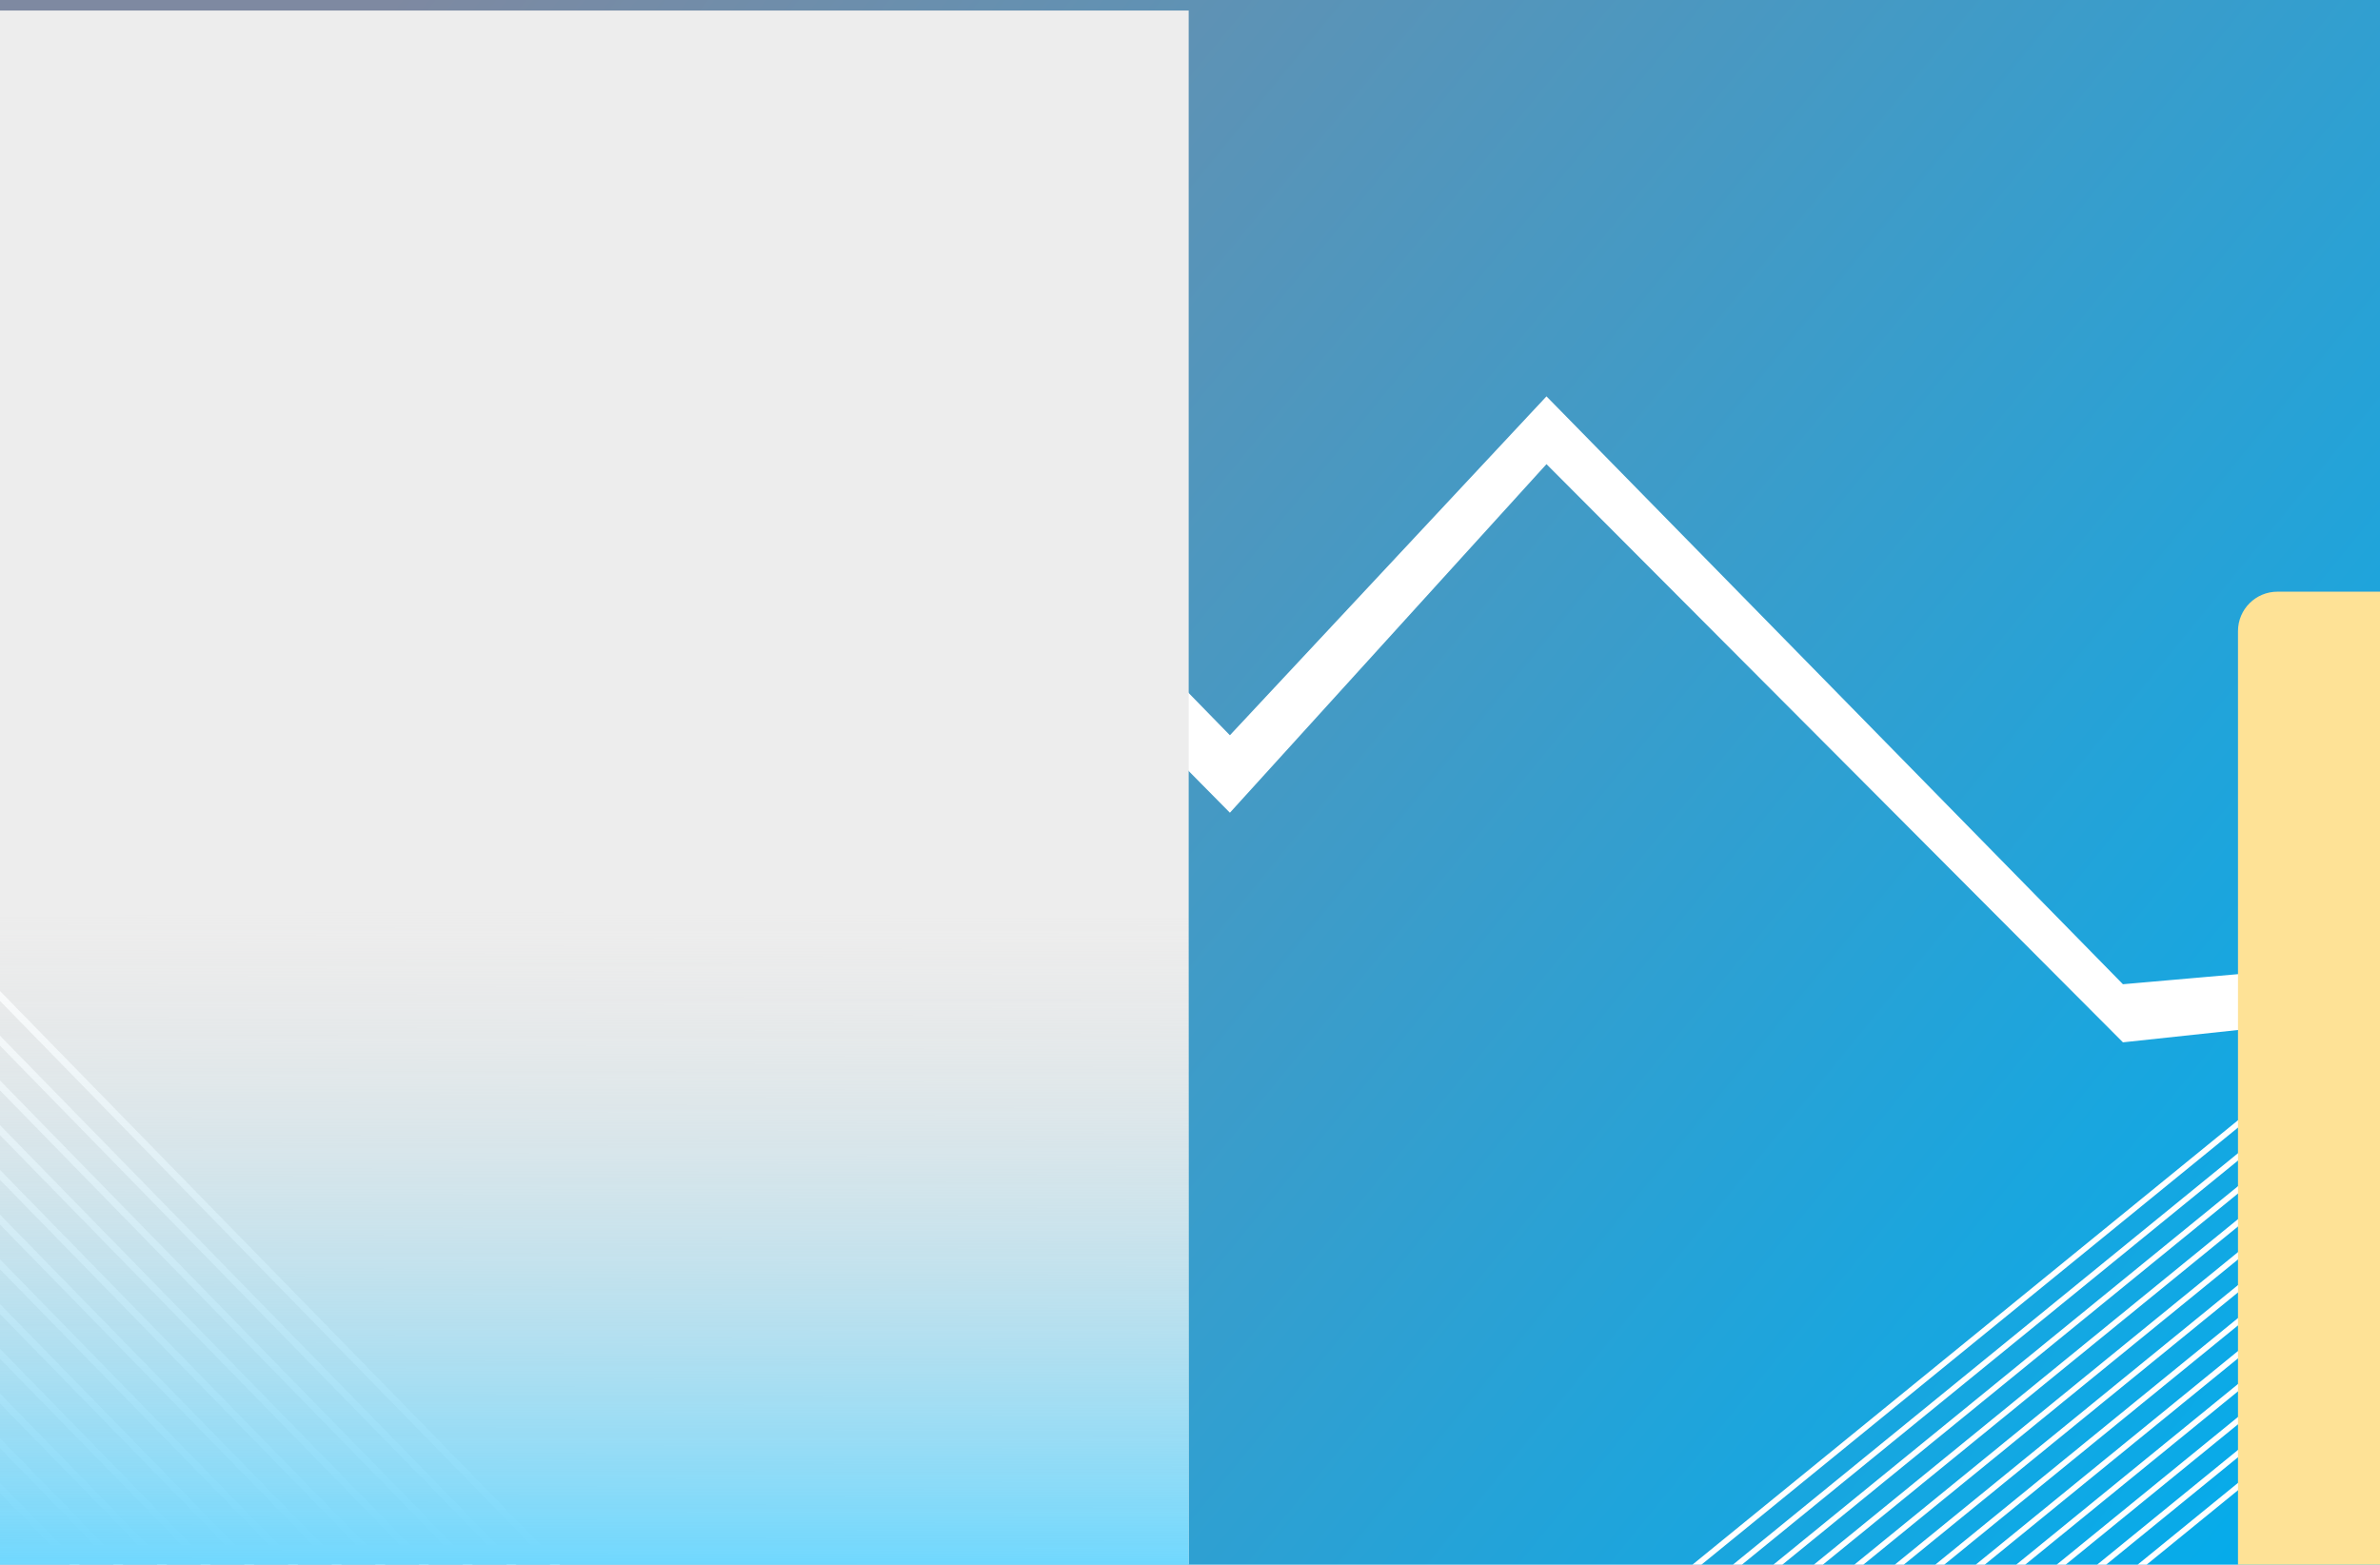 <svg width="905" height="595" viewBox="0 0 905 595" fill="none" xmlns="http://www.w3.org/2000/svg">
<g clip-path="url(#clip0_775_1842)">
<rect width="595" height="905" transform="translate(0 595) rotate(-90)" fill="url(#paint0_linear_775_1842)"/>
<path d="M541.417 818.901L540.048 817.22L1060.63 393.133L1061.99 394.813L541.417 818.901Z" fill="white"/>
<path d="M541.364 806.404L539.994 804.728L1060.57 380.641L1061.94 382.317L541.364 806.404Z" fill="white"/>
<path d="M541.31 793.908L539.944 792.232L1060.52 368.145L1061.89 369.825L541.31 793.908Z" fill="white"/>
<path d="M541.265 781.412L539.896 779.735L1060.47 355.648L1061.84 357.329L541.265 781.412Z" fill="white"/>
<path d="M541.212 768.92L539.843 767.239L1060.42 343.152L1061.79 344.833L541.212 768.92Z" fill="white"/>
<path d="M541.159 756.424L539.789 754.743L1060.37 330.66L1061.74 332.336L541.159 756.424Z" fill="white"/>
<path d="M541.106 743.931L539.74 742.251L1060.31 318.163L1061.68 319.84L541.106 743.931Z" fill="white"/>
<path d="M541.06 731.435L539.69 729.755L1060.27 305.667L1061.63 307.348L541.06 731.435Z" fill="white"/>
<path d="M541.007 718.939L539.638 717.258L1060.21 293.171L1061.58 294.852L541.007 718.939Z" fill="white"/>
<path d="M540.954 706.443L539.584 704.766L1060.16 280.679L1061.53 282.356L540.954 706.443Z" fill="white"/>
<path d="M540.901 693.947L539.535 692.27L1060.11 268.183L1061.48 269.86L540.901 693.947Z" fill="white"/>
<path d="M540.855 681.451L539.485 679.774L1060.06 255.687L1061.43 257.367L540.855 681.451Z" fill="white"/>
<path d="M80.26 374.278C65.541 374.699 15.954 366.739 -7 362.706L-7 383.746L11.398 387.428L55.028 399L153.327 387.428L179.085 362.706L253.729 279.598L324.693 197.542L372.003 212.27L467.673 309.054L588.05 176.502L807.252 396.37L925 383.746L921.32 364.284L807.252 374.278L588.05 150.728L467.673 279.598L424.043 234.888L410.902 217.53L380.413 136L298.41 197.542C251.451 249.265 154.378 355.763 141.763 367.966C125.993 383.22 98.658 373.752 80.26 374.278Z" fill="white"/>
<g filter="url(#filter0_d_775_1842)">
<rect width="452" height="595" fill="#EDEDED"/>
</g>
<path d="M-318.729 241.234L-316.655 239.566L259.334 829.592L257.26 831.261L-318.729 241.234Z" fill="white"/>
<path d="M-302.691 240.652L-300.621 238.983L275.368 829.009L273.299 830.678L-302.691 240.652Z" fill="white"/>
<path d="M-286.652 240.068L-284.583 238.404L291.406 828.431L289.332 830.095L-286.652 240.068Z" fill="white"/>
<path d="M-270.614 239.494L-268.545 237.826L307.445 827.852L305.37 829.516L-270.614 239.494Z" fill="white"/>
<path d="M-254.581 238.912L-252.506 237.243L323.483 827.27L321.408 828.938L-254.581 238.912Z" fill="white"/>
<path d="M-238.543 238.329L-236.468 236.66L339.516 826.687L337.446 828.355L-238.543 238.329Z" fill="white"/>
<path d="M-222.509 237.745L-220.435 236.082L355.555 826.103L353.485 827.772L-222.509 237.745Z" fill="white"/>
<path d="M-206.471 237.171L-204.397 235.503L371.592 825.529L369.518 827.193L-206.471 237.171Z" fill="white"/>
<path d="M-190.433 236.588L-188.359 234.92L387.63 824.946L385.556 826.615L-190.433 236.588Z" fill="white"/>
<path d="M-174.395 236.006L-172.325 234.337L403.664 824.363L401.594 826.032L-174.395 236.006Z" fill="white"/>
<path d="M-158.356 235.422L-156.287 233.758L419.702 823.78L417.633 825.449L-158.356 235.422Z" fill="white"/>
<path d="M-142.319 234.849L-140.249 233.18L435.74 823.207L433.666 824.87L-142.319 234.849Z" fill="white"/>
<path d="M851 736L905 736L905 225L866 225C857.716 225 851 231.716 851 240L851 736Z" fill="#FEE296"/>
</g>
<rect y="343" width="452" height="252" fill="url(#paint1_linear_775_1842)"/>
<defs>
<filter id="filter0_d_775_1842" x="-4" y="0" width="460" height="603" filterUnits="userSpaceOnUse" color-interpolation-filters="sRGB">
<feFlood flood-opacity="0" result="BackgroundImageFix"/>
<feColorMatrix in="SourceAlpha" type="matrix" values="0 0 0 0 0 0 0 0 0 0 0 0 0 0 0 0 0 0 127 0" result="hardAlpha"/>
<feOffset dy="4"/>
<feGaussianBlur stdDeviation="2"/>
<feComposite in2="hardAlpha" operator="out"/>
<feColorMatrix type="matrix" values="0 0 0 0 0 0 0 0 0 0 0 0 0 0 0 0 0 0 0.15 0"/>
<feBlend mode="normal" in2="BackgroundImageFix" result="effect1_dropShadow_775_1842"/>
<feBlend mode="normal" in="SourceGraphic" in2="effect1_dropShadow_775_1842" result="shape"/>
</filter>
<linearGradient id="paint0_linear_775_1842" x1="-1.46072e-05" y1="905" x2="608.5" y2="159.5" gradientUnits="userSpaceOnUse">
<stop stop-color="#00ADEE"/>
<stop offset="1" stop-color="#7E89A1"/>
</linearGradient>
<linearGradient id="paint1_linear_775_1842" x1="241.5" y1="595" x2="241.72" y2="346.519" gradientUnits="userSpaceOnUse">
<stop stop-color="#70D8FE"/>
<stop offset="1" stop-color="#D9D9D9" stop-opacity="0"/>
</linearGradient>
<clipPath id="clip0_775_1842">
<rect width="595" height="905" fill="white" transform="translate(0 595) rotate(-90)"/>
</clipPath>
</defs>
</svg>
